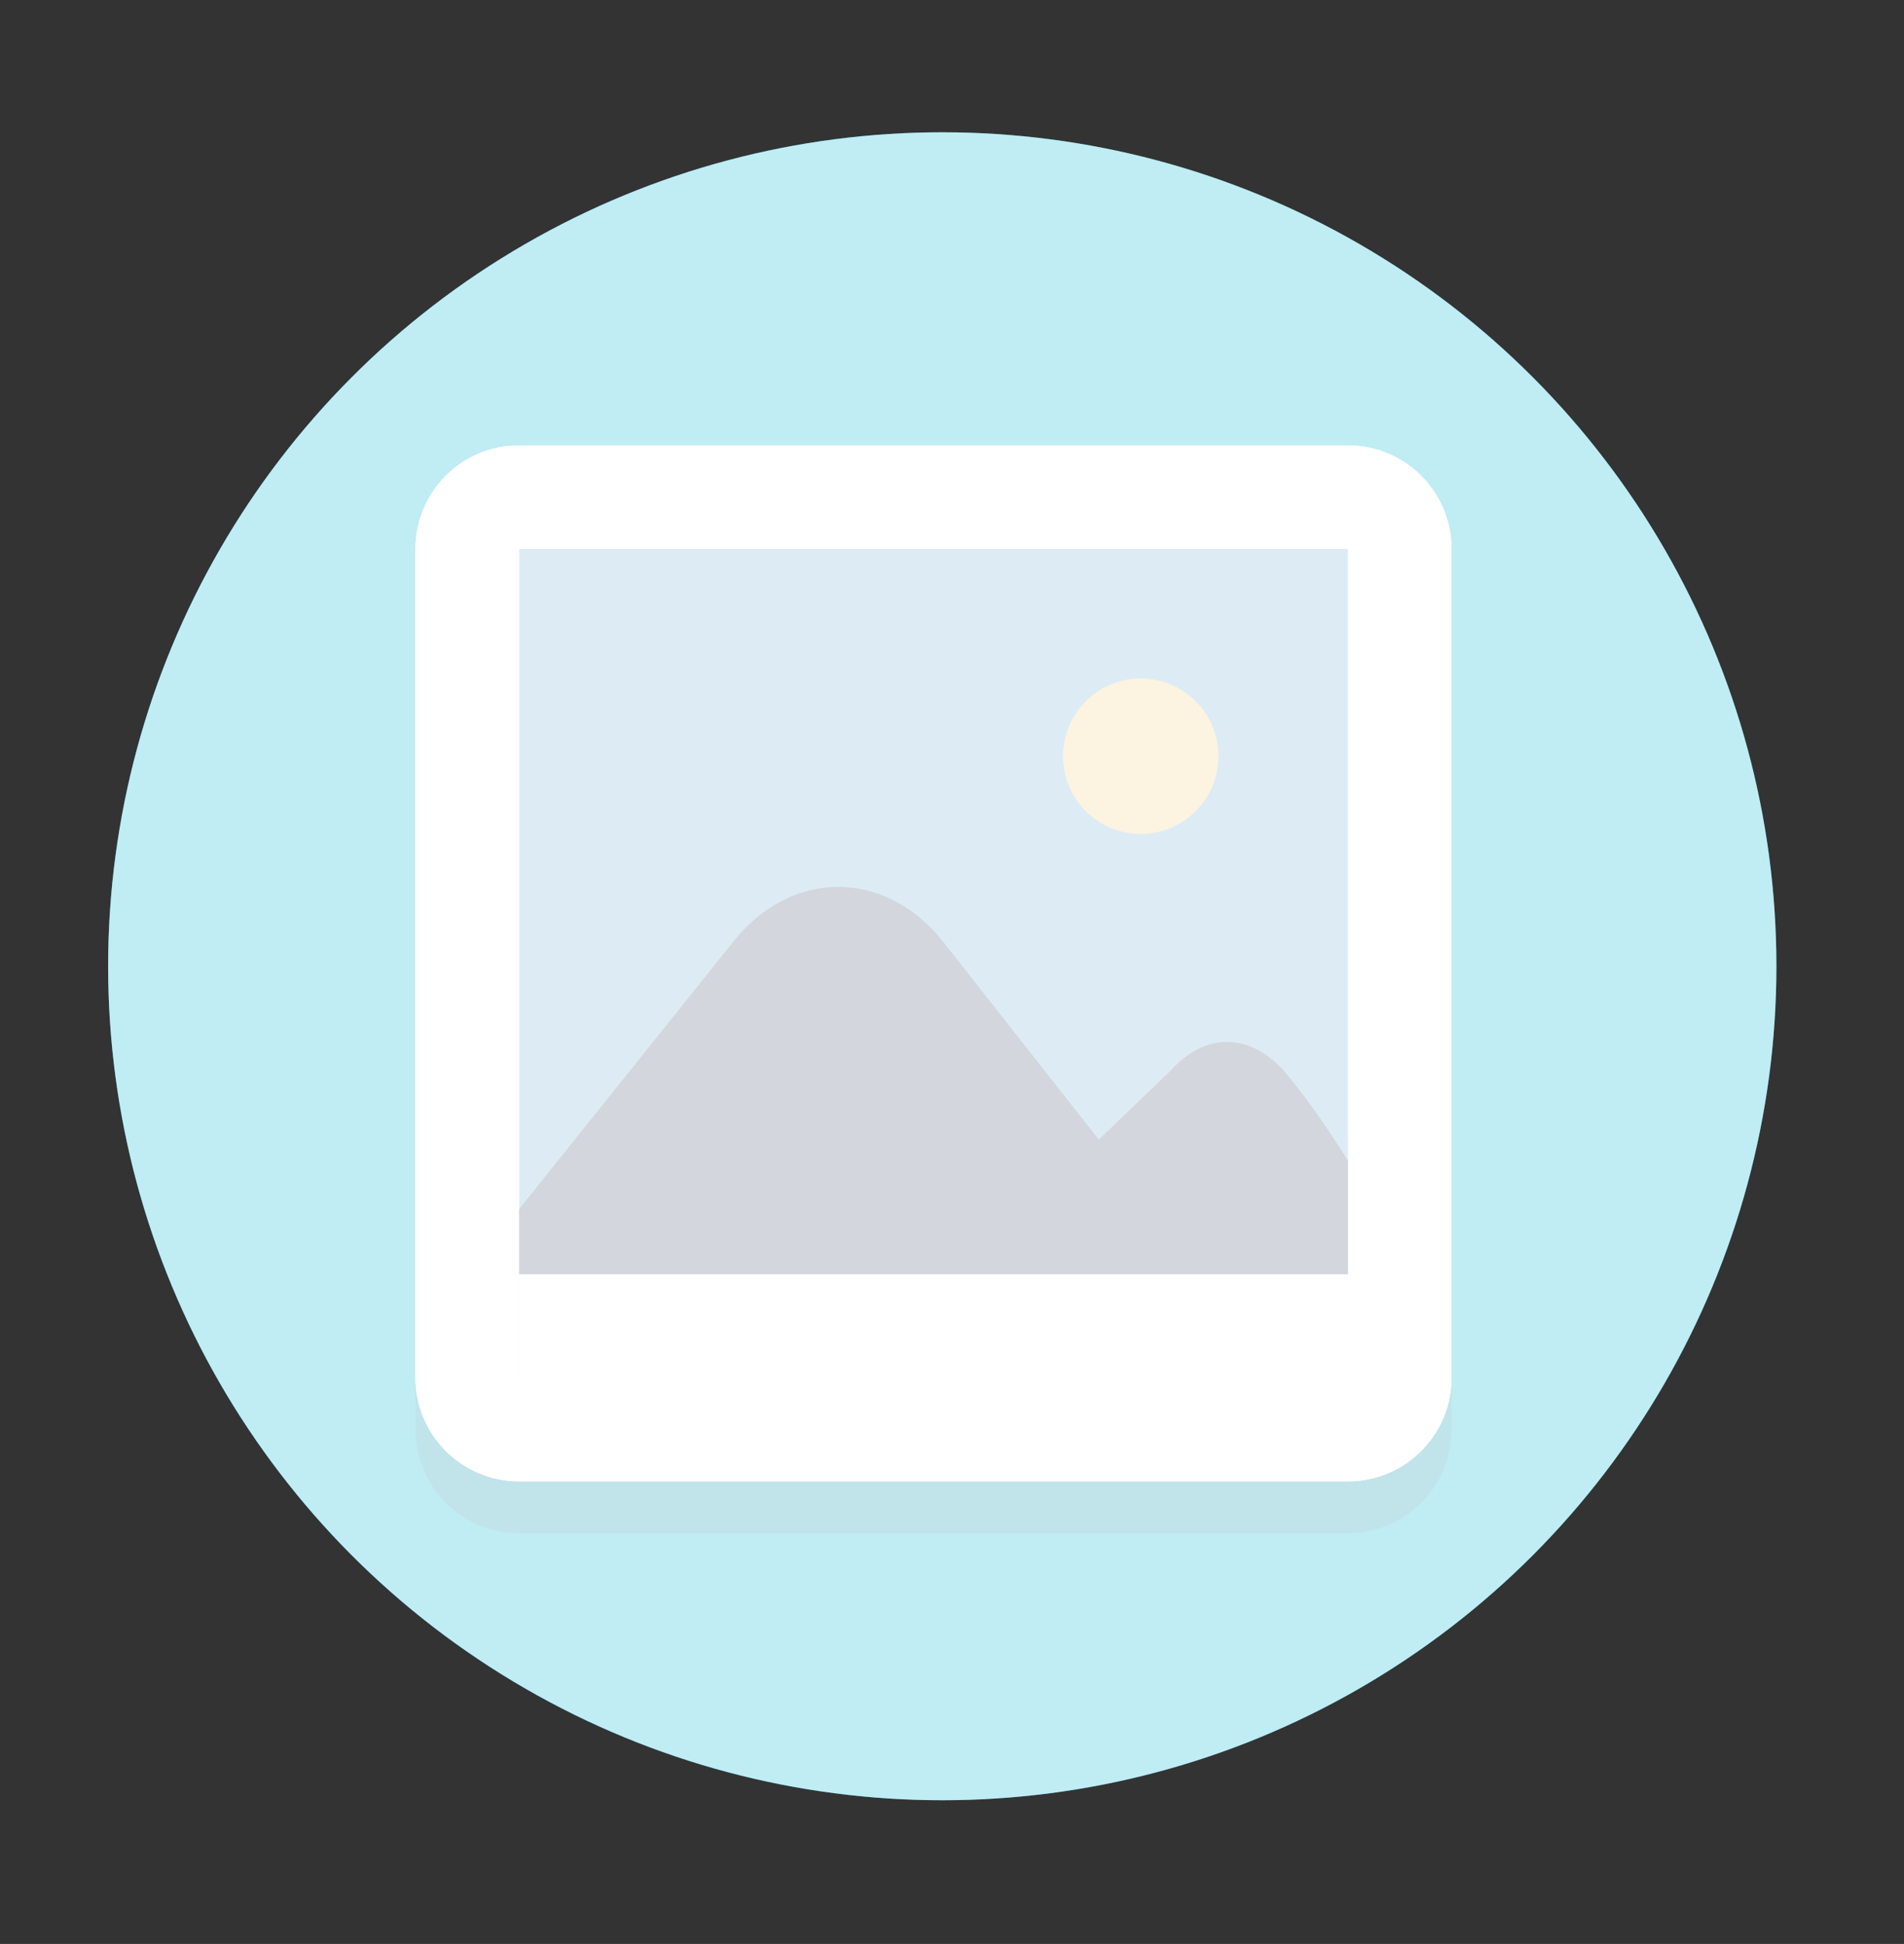 <?xml version="1.0" encoding="utf-8"?>
<!-- Generator: Adobe Illustrator 16.0.0, SVG Export Plug-In . SVG Version: 6.00 Build 0)  -->
<!DOCTYPE svg PUBLIC "-//W3C//DTD SVG 1.1//EN" "http://www.w3.org/Graphics/SVG/1.1/DTD/svg11.dtd">
<svg version="1.1" xmlns="http://www.w3.org/2000/svg" xmlns:xlink="http://www.w3.org/1999/xlink" x="0px" y="0px" width="31.5px"
	 height="32.167px" viewBox="0 0 31.5 32.167" enable-background="new 0 0 31.5 32.167" xml:space="preserve">
<rect x="0" y="0" width="31.5" height="32.167" fill="#333333" stroke="none"/>
<g id="Layer_1">
	<circle fill="#02B2D3" cx="15.589" cy="15.989" r="13.8"/>
</g>
<g id="Layer_7_copy">
	<g>
		<g>
			<g opacity="0.2">
				<g>
					<defs>
						<rect id="SVGID_1_" x="6.873" y="8.228" width="17.143" height="17.142"/>
					</defs>
					<clipPath id="SVGID_2_">
						<use xlink:href="#SVGID_1_"  overflow="visible"/>
					</clipPath>
					<polygon clip-path="url(#SVGID_2_)" fill="#231F20" points="22.301,13.37 22.301,9.941 8.587,9.941 8.587,13.37 8.587,23.654 
						22.301,23.654 					"/>
					<path clip-path="url(#SVGID_2_)" fill="#231F20" d="M22.301,8.228H8.587c-0.947,0-1.714,0.768-1.714,1.714v3.429v10.284
						c0,0.947,0.768,1.715,1.714,1.715h13.714c0.946,0,1.714-0.768,1.714-1.715V13.37V9.941C24.015,8.995,23.248,8.228,22.301,8.228
						"/>
				</g>
			</g>
			<path fill="#77B3D4" d="M8.587,23.654c-0.473,0-0.857-0.385-0.857-0.857V9.084c0-0.473,0.384-0.857,0.857-0.857h13.714
				c0.473,0,0.856,0.384,0.856,0.857v13.712c0,0.473-0.384,0.857-0.856,0.857H8.587z"/>
			<path fill="#FFFFFF" d="M22.301,9.084v3.429v10.284H8.587V12.513V9.084H22.301 M22.301,7.37H8.587
				c-0.947,0-1.714,0.768-1.714,1.714v3.429v10.284c0,0.947,0.768,1.715,1.714,1.715h13.714c0.946,0,1.714-0.768,1.714-1.715V12.513
				V9.084C24.015,8.138,23.248,7.37,22.301,7.37"/>
			<rect x="8.587" y="21.084" fill="#FFFFFF" width="13.714" height="1.713"/>
			<path fill="#4F5D73" d="M7.726,21.084H22.68v-1.252c0,0-0.73-1.277-1.408-2.076c-0.504-0.595-1.256-0.763-1.912-0.033
				l-1.181,1.134l-2.571-3.269c-0.957-1.217-2.524-1.217-3.481,0L7.726,21.084z"/>
			<path fill="#F5CF87" d="M20.158,12.513c0,0.71-0.575,1.286-1.285,1.286s-1.286-0.575-1.286-1.286s0.576-1.286,1.286-1.286
				S20.158,11.803,20.158,12.513"/>
			<path fill="#FFFFFF" d="M22.301,9.084v3.429v10.284H8.587V12.513V9.084H22.301 M22.301,7.37H8.587
				c-0.947,0-1.714,0.768-1.714,1.714v3.429v10.284c0,0.947,0.768,1.715,1.714,1.715h13.714c0.946,0,1.714-0.768,1.714-1.715V12.513
				V9.084C24.015,8.138,23.248,7.37,22.301,7.37"/>
		</g>
	</g>
	<g>
		<g>
			<g opacity="0.2">
				<g>
					<defs>
						<rect id="SVGID_3_" x="121.088" y="18.488" width="12" height="43.001"/>
					</defs>
					<clipPath id="SVGID_4_">
						<use xlink:href="#SVGID_3_"  overflow="visible"/>
					</clipPath>
					<line clip-path="url(#SVGID_4_)" fill="#231F20" x1="131.588" y1="19.988" x2="122.588" y2="59.988"/>
					<path clip-path="url(#SVGID_4_)" fill="#231F20" d="M122.59,61.489c-0.109,0-0.221-0.013-0.332-0.037
						c-0.808-0.183-1.314-0.984-1.133-1.793l9-40.001c0.182-0.808,0.985-1.315,1.793-1.133c0.808,0.182,1.315,0.983,1.133,1.793
						l-9,39.999C123.895,61.015,123.276,61.489,122.59,61.489"/>
				</g>
			</g>
			<g opacity="0.2">
				<g>
					<defs>
						<rect id="SVGID_5_" x="139.088" y="18.487" width="11" height="43.002"/>
					</defs>
					<clipPath id="SVGID_6_">
						<use xlink:href="#SVGID_5_"  overflow="visible"/>
					</clipPath>
					<line clip-path="url(#SVGID_6_)" fill="#231F20" x1="140.588" y1="19.988" x2="148.588" y2="59.988"/>
					<path clip-path="url(#SVGID_6_)" fill="#231F20" d="M148.586,61.489c-0.7,0-1.326-0.493-1.469-1.207l-8-40.001
						c-0.163-0.812,0.364-1.602,1.177-1.764c0.812-0.166,1.603,0.364,1.765,1.178l8,39.999c0.163,0.812-0.364,1.603-1.177,1.765
						C148.783,61.479,148.684,61.489,148.586,61.489"/>
				</g>
			</g>
			<g opacity="0.2">
				<g>
					<defs>
						<rect id="SVGID_7_" x="134.088" y="41.864" width="3" height="19.624"/>
					</defs>
					<clipPath id="SVGID_8_">
						<use xlink:href="#SVGID_7_"  overflow="visible"/>
					</clipPath>
					<path clip-path="url(#SVGID_8_)" fill="#231F20" d="M135.588,61.488c-0.829,0-1.5-0.671-1.5-1.5V43.364
						c0-0.829,0.671-1.5,1.5-1.5s1.5,0.671,1.5,1.5v16.624C137.088,60.817,136.417,61.488,135.588,61.488"/>
				</g>
			</g>
			<line fill="#F5CF87" x1="131.588" y1="17.988" x2="122.588" y2="57.988"/>
			
				<line fill="none" stroke="#E0995E" stroke-width="3" stroke-linecap="round" stroke-linejoin="round" stroke-miterlimit="10" x1="131.588" y1="17.988" x2="122.588" y2="57.988"/>
			<line fill="#F5CF87" x1="140.588" y1="17.988" x2="148.588" y2="57.988"/>
			
				<line fill="none" stroke="#E0995E" stroke-width="3" stroke-linecap="round" stroke-linejoin="round" stroke-miterlimit="10" x1="140.588" y1="17.988" x2="148.588" y2="57.988"/>
			
				<line fill="none" stroke="#E0995E" stroke-width="3" stroke-linecap="round" stroke-linejoin="round" stroke-miterlimit="10" x1="135.588" y1="41.363" x2="135.588" y2="57.988"/>
			<g opacity="0.2">
				<g>
					<defs>
						<rect id="SVGID_9_" x="118.588" y="25.988" width="34" height="22"/>
					</defs>
					<clipPath id="SVGID_10_">
						<use xlink:href="#SVGID_9_"  overflow="visible"/>
					</clipPath>
					<path clip-path="url(#SVGID_10_)" fill="#231F20" d="M152.588,46.23c0,0.971-0.951,1.758-2.125,1.758h-29.75
						c-1.174,0-2.125-0.787-2.125-1.758V27.746c0-0.971,0.951-1.758,2.125-1.758h29.75c1.174,0,2.125,0.787,2.125,1.758V46.23z"/>
				</g>
			</g>
			<path fill="#FFFFFF" d="M152.588,44.23c0,0.971-0.951,1.758-2.125,1.758h-29.75c-1.174,0-2.125-0.787-2.125-1.758V25.746
				c0-0.971,0.951-1.758,2.125-1.758h29.75c1.174,0,2.125,0.787,2.125,1.758V44.23z"/>
			<g opacity="0.2">
				<g>
					<defs>
						<rect id="SVGID_11_" x="125.088" y="24.488" width="21" height="3"/>
					</defs>
					<clipPath id="SVGID_12_">
						<use xlink:href="#SVGID_11_"  overflow="visible"/>
					</clipPath>
					<path clip-path="url(#SVGID_12_)" fill="#231F20" d="M144.588,27.488h-18c-0.829,0-1.5-0.671-1.5-1.5s0.671-1.5,1.5-1.5h18
						c0.829,0,1.5,0.671,1.5,1.5S145.417,27.488,144.588,27.488"/>
				</g>
			</g>
			<g opacity="0.2">
				<g>
					<defs>
						<rect id="SVGID_13_" x="125.088" y="46.488" width="21" height="3"/>
					</defs>
					<clipPath id="SVGID_14_">
						<use xlink:href="#SVGID_13_"  overflow="visible"/>
					</clipPath>
					<path clip-path="url(#SVGID_14_)" fill="#231F20" d="M144.588,49.488h-18c-0.829,0-1.5-0.671-1.5-1.5s0.671-1.5,1.5-1.5h18
						c0.829,0,1.5,0.671,1.5,1.5S145.417,49.488,144.588,49.488"/>
				</g>
			</g>
			
				<line fill="none" stroke="#F5CF87" stroke-width="3" stroke-linecap="round" stroke-linejoin="round" stroke-miterlimit="10" x1="126.588" y1="24.488" x2="144.588" y2="24.488"/>
			
				<line fill="none" stroke="#F5CF87" stroke-width="3" stroke-linecap="round" stroke-linejoin="round" stroke-miterlimit="10" x1="126.588" y1="46.488" x2="144.588" y2="46.488"/>
			<path fill="none" stroke="#C75C5C" stroke-width="3" stroke-linecap="round" stroke-miterlimit="10" d="M123.088,41.988
				c0,0,11-18,11-10s0,10,2,8s7-8,12-9"/>
		</g>
	</g>
</g>
<g id="Layer_13">
	<circle opacity="0.75" fill="#FFFFFF" cx="15.589" cy="15.989" r="13.8"/>
</g>
</svg>
